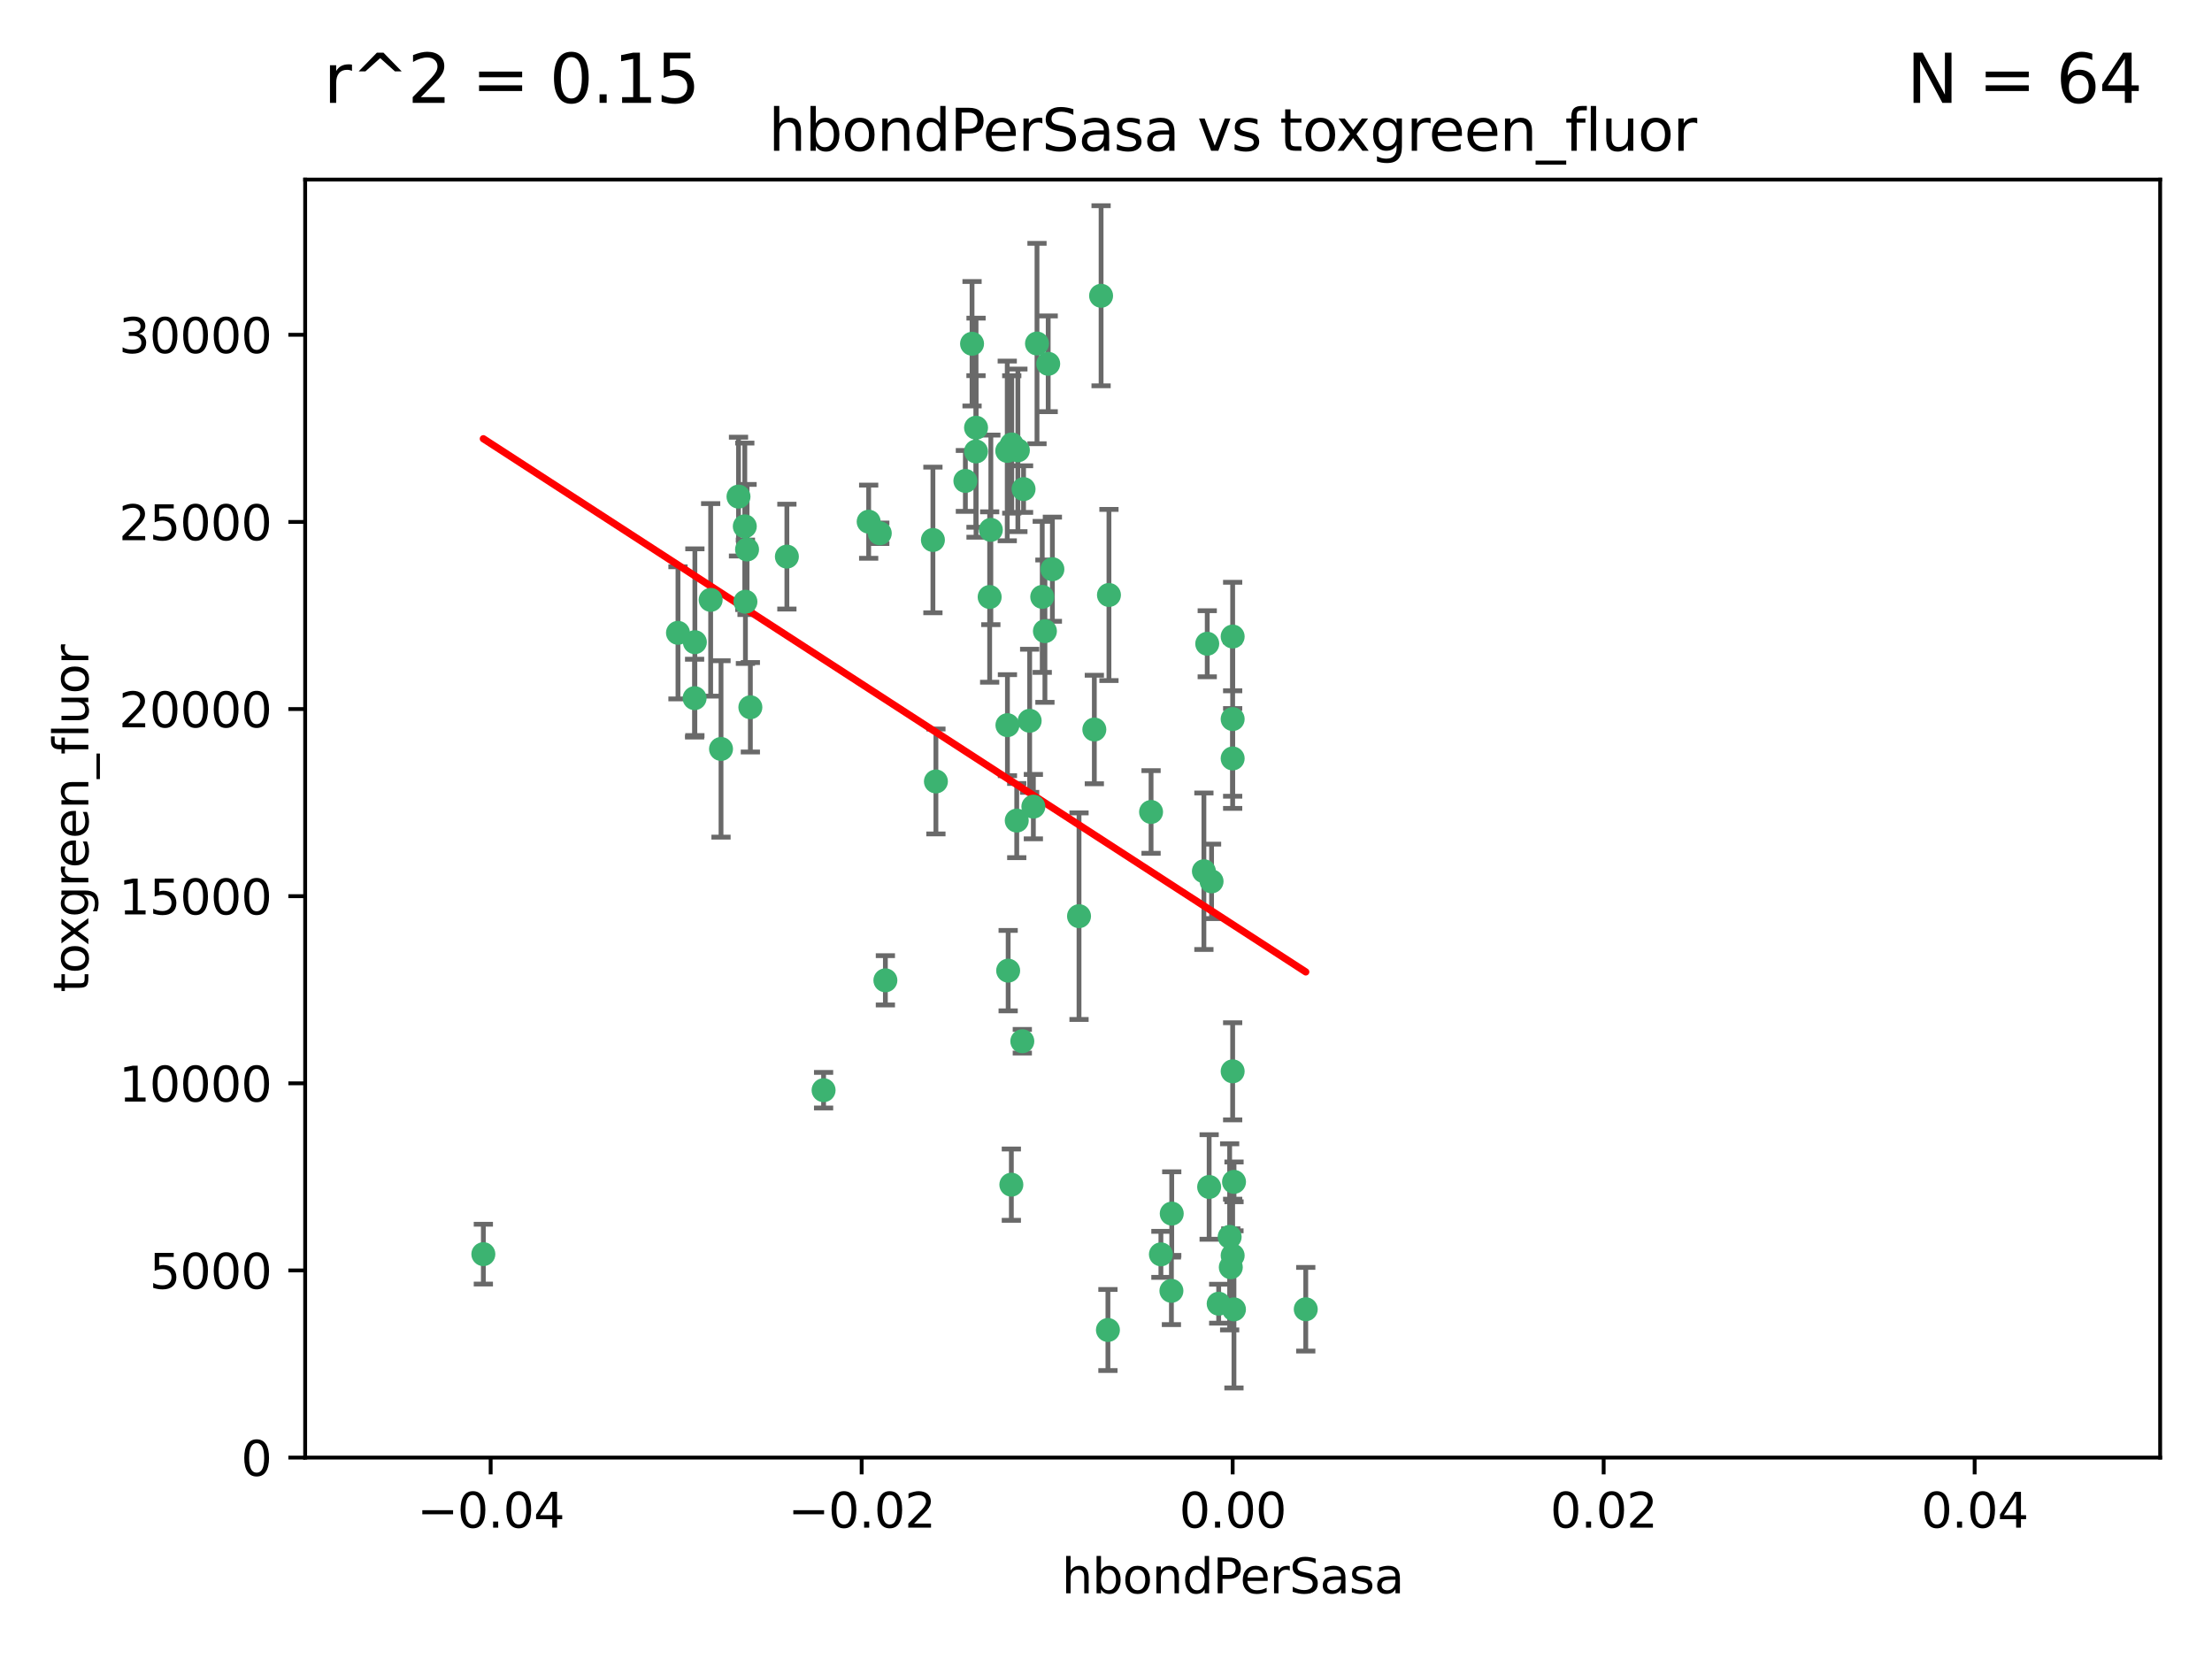 <?xml version="1.0" encoding="utf-8" standalone="no"?>
<!DOCTYPE svg PUBLIC "-//W3C//DTD SVG 1.1//EN"
  "http://www.w3.org/Graphics/SVG/1.1/DTD/svg11.dtd">
<svg xmlns:xlink="http://www.w3.org/1999/xlink" width="460.8pt" height="345.6pt" viewBox="0 0 460.8 345.6" xmlns="http://www.w3.org/2000/svg" version="1.1">
 <defs>
  <style type="text/css">*{stroke-linejoin: round; stroke-linecap: butt}</style>
 </defs>
 <g id="figure_1">
  <g id="patch_1">
   <path d="M 0 345.6 
L 460.8 345.6 
L 460.8 0 
L 0 0 
z
" style="fill: #ffffff"/>
  </g>
  <g id="axes_1">
   <g id="patch_2">
    <path d="M 63.571 303.64 
L 450 303.64 
L 450 37.411 
L 63.571 37.411 
z
" style="fill: #ffffff"/>
   </g>
   <g id="PathCollection_1">
    <defs>
     <path id="m6151baa4e8" d="M 0 1.118 
C 0.297 1.118 0.581 1 0.791 0.791 
C 1 0.581 1.118 0.297 1.118 0 
C 1.118 -0.297 1 -0.581 0.791 -0.791 
C 0.581 -1 0.297 -1.118 0 -1.118 
C -0.297 -1.118 -0.581 -1 -0.791 -0.791 
C -1 -0.581 -1.118 -0.297 -1.118 0 
C -1.118 0.297 -1 0.581 -0.791 0.791 
C -0.581 1 -0.297 1.118 0 1.118 
z
" style="stroke: #3cb371"/>
    </defs>
    <g clip-path="url(#pf38513fd9e)">
     <use xlink:href="#m6151baa4e8" x="216.026" y="71.562" style="fill: #3cb371; stroke: #3cb371"/>
     <use xlink:href="#m6151baa4e8" x="217.677" y="131.48" style="fill: #3cb371; stroke: #3cb371"/>
     <use xlink:href="#m6151baa4e8" x="155.626" y="114.467" style="fill: #3cb371; stroke: #3cb371"/>
     <use xlink:href="#m6151baa4e8" x="206.411" y="110.38" style="fill: #3cb371; stroke: #3cb371"/>
     <use xlink:href="#m6151baa4e8" x="203.329" y="89.097" style="fill: #3cb371; stroke: #3cb371"/>
     <use xlink:href="#m6151baa4e8" x="180.96" y="108.676" style="fill: #3cb371; stroke: #3cb371"/>
     <use xlink:href="#m6151baa4e8" x="100.691" y="261.259" style="fill: #3cb371; stroke: #3cb371"/>
     <use xlink:href="#m6151baa4e8" x="218.359" y="75.786" style="fill: #3cb371; stroke: #3cb371"/>
     <use xlink:href="#m6151baa4e8" x="155.286" y="125.356" style="fill: #3cb371; stroke: #3cb371"/>
     <use xlink:href="#m6151baa4e8" x="203.319" y="94.046" style="fill: #3cb371; stroke: #3cb371"/>
     <use xlink:href="#m6151baa4e8" x="150.202" y="156.019" style="fill: #3cb371; stroke: #3cb371"/>
     <use xlink:href="#m6151baa4e8" x="156.315" y="147.335" style="fill: #3cb371; stroke: #3cb371"/>
     <use xlink:href="#m6151baa4e8" x="148.044" y="124.965" style="fill: #3cb371; stroke: #3cb371"/>
     <use xlink:href="#m6151baa4e8" x="209.828" y="93.933" style="fill: #3cb371; stroke: #3cb371"/>
     <use xlink:href="#m6151baa4e8" x="163.922" y="115.953" style="fill: #3cb371; stroke: #3cb371"/>
     <use xlink:href="#m6151baa4e8" x="155.154" y="109.646" style="fill: #3cb371; stroke: #3cb371"/>
     <use xlink:href="#m6151baa4e8" x="153.844" y="103.453" style="fill: #3cb371; stroke: #3cb371"/>
     <use xlink:href="#m6151baa4e8" x="214.498" y="150.153" style="fill: #3cb371; stroke: #3cb371"/>
     <use xlink:href="#m6151baa4e8" x="212.043" y="93.812" style="fill: #3cb371; stroke: #3cb371"/>
     <use xlink:href="#m6151baa4e8" x="206.164" y="124.367" style="fill: #3cb371; stroke: #3cb371"/>
     <use xlink:href="#m6151baa4e8" x="211.807" y="170.94" style="fill: #3cb371; stroke: #3cb371"/>
     <use xlink:href="#m6151baa4e8" x="201.107" y="100.184" style="fill: #3cb371; stroke: #3cb371"/>
     <use xlink:href="#m6151baa4e8" x="219.231" y="118.577" style="fill: #3cb371; stroke: #3cb371"/>
     <use xlink:href="#m6151baa4e8" x="210.768" y="92.588" style="fill: #3cb371; stroke: #3cb371"/>
     <use xlink:href="#m6151baa4e8" x="241.838" y="261.303" style="fill: #3cb371; stroke: #3cb371"/>
     <use xlink:href="#m6151baa4e8" x="213.226" y="101.886" style="fill: #3cb371; stroke: #3cb371"/>
     <use xlink:href="#m6151baa4e8" x="217.118" y="124.337" style="fill: #3cb371; stroke: #3cb371"/>
     <use xlink:href="#m6151baa4e8" x="202.496" y="71.61" style="fill: #3cb371; stroke: #3cb371"/>
     <use xlink:href="#m6151baa4e8" x="209.868" y="151.067" style="fill: #3cb371; stroke: #3cb371"/>
     <use xlink:href="#m6151baa4e8" x="210.018" y="202.203" style="fill: #3cb371; stroke: #3cb371"/>
     <use xlink:href="#m6151baa4e8" x="184.442" y="204.22" style="fill: #3cb371; stroke: #3cb371"/>
     <use xlink:href="#m6151baa4e8" x="210.682" y="246.787" style="fill: #3cb371; stroke: #3cb371"/>
     <use xlink:href="#m6151baa4e8" x="144.756" y="133.776" style="fill: #3cb371; stroke: #3cb371"/>
     <use xlink:href="#m6151baa4e8" x="183.273" y="111.087" style="fill: #3cb371; stroke: #3cb371"/>
     <use xlink:href="#m6151baa4e8" x="194.344" y="112.487" style="fill: #3cb371; stroke: #3cb371"/>
     <use xlink:href="#m6151baa4e8" x="229.376" y="61.614" style="fill: #3cb371; stroke: #3cb371"/>
     <use xlink:href="#m6151baa4e8" x="194.968" y="162.792" style="fill: #3cb371; stroke: #3cb371"/>
     <use xlink:href="#m6151baa4e8" x="244.095" y="252.814" style="fill: #3cb371; stroke: #3cb371"/>
     <use xlink:href="#m6151baa4e8" x="144.699" y="145.439" style="fill: #3cb371; stroke: #3cb371"/>
     <use xlink:href="#m6151baa4e8" x="251.49" y="134.104" style="fill: #3cb371; stroke: #3cb371"/>
     <use xlink:href="#m6151baa4e8" x="251.887" y="247.267" style="fill: #3cb371; stroke: #3cb371"/>
     <use xlink:href="#m6151baa4e8" x="141.236" y="131.829" style="fill: #3cb371; stroke: #3cb371"/>
     <use xlink:href="#m6151baa4e8" x="256.786" y="132.603" style="fill: #3cb371; stroke: #3cb371"/>
     <use xlink:href="#m6151baa4e8" x="215.269" y="168.036" style="fill: #3cb371; stroke: #3cb371"/>
     <use xlink:href="#m6151baa4e8" x="224.78" y="190.856" style="fill: #3cb371; stroke: #3cb371"/>
     <use xlink:href="#m6151baa4e8" x="244.027" y="268.906" style="fill: #3cb371; stroke: #3cb371"/>
     <use xlink:href="#m6151baa4e8" x="256.397" y="263.993" style="fill: #3cb371; stroke: #3cb371"/>
     <use xlink:href="#m6151baa4e8" x="253.875" y="271.584" style="fill: #3cb371; stroke: #3cb371"/>
     <use xlink:href="#m6151baa4e8" x="230.801" y="277.063" style="fill: #3cb371; stroke: #3cb371"/>
     <use xlink:href="#m6151baa4e8" x="212.966" y="216.908" style="fill: #3cb371; stroke: #3cb371"/>
     <use xlink:href="#m6151baa4e8" x="227.97" y="151.97" style="fill: #3cb371; stroke: #3cb371"/>
     <use xlink:href="#m6151baa4e8" x="250.795" y="181.494" style="fill: #3cb371; stroke: #3cb371"/>
     <use xlink:href="#m6151baa4e8" x="252.392" y="183.606" style="fill: #3cb371; stroke: #3cb371"/>
     <use xlink:href="#m6151baa4e8" x="257.056" y="272.768" style="fill: #3cb371; stroke: #3cb371"/>
     <use xlink:href="#m6151baa4e8" x="256.786" y="223.176" style="fill: #3cb371; stroke: #3cb371"/>
     <use xlink:href="#m6151baa4e8" x="256.159" y="257.661" style="fill: #3cb371; stroke: #3cb371"/>
     <use xlink:href="#m6151baa4e8" x="256.786" y="149.795" style="fill: #3cb371; stroke: #3cb371"/>
     <use xlink:href="#m6151baa4e8" x="256.786" y="261.551" style="fill: #3cb371; stroke: #3cb371"/>
     <use xlink:href="#m6151baa4e8" x="272.013" y="272.741" style="fill: #3cb371; stroke: #3cb371"/>
     <use xlink:href="#m6151baa4e8" x="231.015" y="123.943" style="fill: #3cb371; stroke: #3cb371"/>
     <use xlink:href="#m6151baa4e8" x="239.788" y="169.147" style="fill: #3cb371; stroke: #3cb371"/>
     <use xlink:href="#m6151baa4e8" x="257.069" y="246.204" style="fill: #3cb371; stroke: #3cb371"/>
     <use xlink:href="#m6151baa4e8" x="171.569" y="227.107" style="fill: #3cb371; stroke: #3cb371"/>
     <use xlink:href="#m6151baa4e8" x="256.786" y="157.999" style="fill: #3cb371; stroke: #3cb371"/>
    </g>
   </g>
   <g id="matplotlib.axis_1">
    <g id="xtick_1">
     <g id="line2d_1">
      <defs>
       <path id="m0acfb9a7eb" d="M 0 0 
L 0 3.5 
" style="stroke: #000000; stroke-width: 0.8"/>
      </defs>
      <g>
       <use xlink:href="#m0acfb9a7eb" x="102.214" y="303.64" style="stroke: #000000; stroke-width: 0.8"/>
      </g>
     </g>
     <g id="text_1">
      <!-- −0.04 -->
      <g transform="translate(86.891 318.238)scale(0.1 -0.1)">
       <defs>
        <path id="DejaVuSans-2212" d="M 678 2272 
L 4684 2272 
L 4684 1741 
L 678 1741 
L 678 2272 
z
" transform="scale(0.016)"/>
        <path id="DejaVuSans-30" d="M 2034 4250 
Q 1547 4250 1301 3770 
Q 1056 3291 1056 2328 
Q 1056 1369 1301 889 
Q 1547 409 2034 409 
Q 2525 409 2770 889 
Q 3016 1369 3016 2328 
Q 3016 3291 2770 3770 
Q 2525 4250 2034 4250 
z
M 2034 4750 
Q 2819 4750 3233 4129 
Q 3647 3509 3647 2328 
Q 3647 1150 3233 529 
Q 2819 -91 2034 -91 
Q 1250 -91 836 529 
Q 422 1150 422 2328 
Q 422 3509 836 4129 
Q 1250 4750 2034 4750 
z
" transform="scale(0.016)"/>
        <path id="DejaVuSans-2e" d="M 684 794 
L 1344 794 
L 1344 0 
L 684 0 
L 684 794 
z
" transform="scale(0.016)"/>
        <path id="DejaVuSans-34" d="M 2419 4116 
L 825 1625 
L 2419 1625 
L 2419 4116 
z
M 2253 4666 
L 3047 4666 
L 3047 1625 
L 3713 1625 
L 3713 1100 
L 3047 1100 
L 3047 0 
L 2419 0 
L 2419 1100 
L 313 1100 
L 313 1709 
L 2253 4666 
z
" transform="scale(0.016)"/>
       </defs>
       <use xlink:href="#DejaVuSans-2212"/>
       <use xlink:href="#DejaVuSans-30" x="83.789"/>
       <use xlink:href="#DejaVuSans-2e" x="147.412"/>
       <use xlink:href="#DejaVuSans-30" x="179.199"/>
       <use xlink:href="#DejaVuSans-34" x="242.822"/>
      </g>
     </g>
    </g>
    <g id="xtick_2">
     <g id="line2d_2">
      <g>
       <use xlink:href="#m0acfb9a7eb" x="179.5" y="303.64" style="stroke: #000000; stroke-width: 0.8"/>
      </g>
     </g>
     <g id="text_2">
      <!-- −0.02 -->
      <g transform="translate(164.177 318.238)scale(0.1 -0.1)">
       <defs>
        <path id="DejaVuSans-32" d="M 1228 531 
L 3431 531 
L 3431 0 
L 469 0 
L 469 531 
Q 828 903 1448 1529 
Q 2069 2156 2228 2338 
Q 2531 2678 2651 2914 
Q 2772 3150 2772 3378 
Q 2772 3750 2511 3984 
Q 2250 4219 1831 4219 
Q 1534 4219 1204 4116 
Q 875 4013 500 3803 
L 500 4441 
Q 881 4594 1212 4672 
Q 1544 4750 1819 4750 
Q 2544 4750 2975 4387 
Q 3406 4025 3406 3419 
Q 3406 3131 3298 2873 
Q 3191 2616 2906 2266 
Q 2828 2175 2409 1742 
Q 1991 1309 1228 531 
z
" transform="scale(0.016)"/>
       </defs>
       <use xlink:href="#DejaVuSans-2212"/>
       <use xlink:href="#DejaVuSans-30" x="83.789"/>
       <use xlink:href="#DejaVuSans-2e" x="147.412"/>
       <use xlink:href="#DejaVuSans-30" x="179.199"/>
       <use xlink:href="#DejaVuSans-32" x="242.822"/>
      </g>
     </g>
    </g>
    <g id="xtick_3">
     <g id="line2d_3">
      <g>
       <use xlink:href="#m0acfb9a7eb" x="256.786" y="303.64" style="stroke: #000000; stroke-width: 0.8"/>
      </g>
     </g>
     <g id="text_3">
      <!-- 0.00 -->
      <g transform="translate(245.653 318.238)scale(0.1 -0.1)">
       <use xlink:href="#DejaVuSans-30"/>
       <use xlink:href="#DejaVuSans-2e" x="63.623"/>
       <use xlink:href="#DejaVuSans-30" x="95.41"/>
       <use xlink:href="#DejaVuSans-30" x="159.033"/>
      </g>
     </g>
    </g>
    <g id="xtick_4">
     <g id="line2d_4">
      <g>
       <use xlink:href="#m0acfb9a7eb" x="334.071" y="303.64" style="stroke: #000000; stroke-width: 0.8"/>
      </g>
     </g>
     <g id="text_4">
      <!-- 0.02 -->
      <g transform="translate(322.939 318.238)scale(0.1 -0.1)">
       <use xlink:href="#DejaVuSans-30"/>
       <use xlink:href="#DejaVuSans-2e" x="63.623"/>
       <use xlink:href="#DejaVuSans-30" x="95.41"/>
       <use xlink:href="#DejaVuSans-32" x="159.033"/>
      </g>
     </g>
    </g>
    <g id="xtick_5">
     <g id="line2d_5">
      <g>
       <use xlink:href="#m0acfb9a7eb" x="411.357" y="303.64" style="stroke: #000000; stroke-width: 0.8"/>
      </g>
     </g>
     <g id="text_5">
      <!-- 0.04 -->
      <g transform="translate(400.224 318.238)scale(0.1 -0.1)">
       <use xlink:href="#DejaVuSans-30"/>
       <use xlink:href="#DejaVuSans-2e" x="63.623"/>
       <use xlink:href="#DejaVuSans-30" x="95.41"/>
       <use xlink:href="#DejaVuSans-34" x="159.033"/>
      </g>
     </g>
    </g>
    <g id="text_6">
     <!-- hbondPerSasa -->
     <g transform="translate(221.168 331.917)scale(0.1 -0.1)">
      <defs>
       <path id="DejaVuSans-68" d="M 3513 2113 
L 3513 0 
L 2938 0 
L 2938 2094 
Q 2938 2591 2744 2837 
Q 2550 3084 2163 3084 
Q 1697 3084 1428 2787 
Q 1159 2491 1159 1978 
L 1159 0 
L 581 0 
L 581 4863 
L 1159 4863 
L 1159 2956 
Q 1366 3272 1645 3428 
Q 1925 3584 2291 3584 
Q 2894 3584 3203 3211 
Q 3513 2838 3513 2113 
z
" transform="scale(0.016)"/>
       <path id="DejaVuSans-62" d="M 3116 1747 
Q 3116 2381 2855 2742 
Q 2594 3103 2138 3103 
Q 1681 3103 1420 2742 
Q 1159 2381 1159 1747 
Q 1159 1113 1420 752 
Q 1681 391 2138 391 
Q 2594 391 2855 752 
Q 3116 1113 3116 1747 
z
M 1159 2969 
Q 1341 3281 1617 3432 
Q 1894 3584 2278 3584 
Q 2916 3584 3314 3078 
Q 3713 2572 3713 1747 
Q 3713 922 3314 415 
Q 2916 -91 2278 -91 
Q 1894 -91 1617 61 
Q 1341 213 1159 525 
L 1159 0 
L 581 0 
L 581 4863 
L 1159 4863 
L 1159 2969 
z
" transform="scale(0.016)"/>
       <path id="DejaVuSans-6f" d="M 1959 3097 
Q 1497 3097 1228 2736 
Q 959 2375 959 1747 
Q 959 1119 1226 758 
Q 1494 397 1959 397 
Q 2419 397 2687 759 
Q 2956 1122 2956 1747 
Q 2956 2369 2687 2733 
Q 2419 3097 1959 3097 
z
M 1959 3584 
Q 2709 3584 3137 3096 
Q 3566 2609 3566 1747 
Q 3566 888 3137 398 
Q 2709 -91 1959 -91 
Q 1206 -91 779 398 
Q 353 888 353 1747 
Q 353 2609 779 3096 
Q 1206 3584 1959 3584 
z
" transform="scale(0.016)"/>
       <path id="DejaVuSans-6e" d="M 3513 2113 
L 3513 0 
L 2938 0 
L 2938 2094 
Q 2938 2591 2744 2837 
Q 2550 3084 2163 3084 
Q 1697 3084 1428 2787 
Q 1159 2491 1159 1978 
L 1159 0 
L 581 0 
L 581 3500 
L 1159 3500 
L 1159 2956 
Q 1366 3272 1645 3428 
Q 1925 3584 2291 3584 
Q 2894 3584 3203 3211 
Q 3513 2838 3513 2113 
z
" transform="scale(0.016)"/>
       <path id="DejaVuSans-64" d="M 2906 2969 
L 2906 4863 
L 3481 4863 
L 3481 0 
L 2906 0 
L 2906 525 
Q 2725 213 2448 61 
Q 2172 -91 1784 -91 
Q 1150 -91 751 415 
Q 353 922 353 1747 
Q 353 2572 751 3078 
Q 1150 3584 1784 3584 
Q 2172 3584 2448 3432 
Q 2725 3281 2906 2969 
z
M 947 1747 
Q 947 1113 1208 752 
Q 1469 391 1925 391 
Q 2381 391 2643 752 
Q 2906 1113 2906 1747 
Q 2906 2381 2643 2742 
Q 2381 3103 1925 3103 
Q 1469 3103 1208 2742 
Q 947 2381 947 1747 
z
" transform="scale(0.016)"/>
       <path id="DejaVuSans-50" d="M 1259 4147 
L 1259 2394 
L 2053 2394 
Q 2494 2394 2734 2622 
Q 2975 2850 2975 3272 
Q 2975 3691 2734 3919 
Q 2494 4147 2053 4147 
L 1259 4147 
z
M 628 4666 
L 2053 4666 
Q 2838 4666 3239 4311 
Q 3641 3956 3641 3272 
Q 3641 2581 3239 2228 
Q 2838 1875 2053 1875 
L 1259 1875 
L 1259 0 
L 628 0 
L 628 4666 
z
" transform="scale(0.016)"/>
       <path id="DejaVuSans-65" d="M 3597 1894 
L 3597 1613 
L 953 1613 
Q 991 1019 1311 708 
Q 1631 397 2203 397 
Q 2534 397 2845 478 
Q 3156 559 3463 722 
L 3463 178 
Q 3153 47 2828 -22 
Q 2503 -91 2169 -91 
Q 1331 -91 842 396 
Q 353 884 353 1716 
Q 353 2575 817 3079 
Q 1281 3584 2069 3584 
Q 2775 3584 3186 3129 
Q 3597 2675 3597 1894 
z
M 3022 2063 
Q 3016 2534 2758 2815 
Q 2500 3097 2075 3097 
Q 1594 3097 1305 2825 
Q 1016 2553 972 2059 
L 3022 2063 
z
" transform="scale(0.016)"/>
       <path id="DejaVuSans-72" d="M 2631 2963 
Q 2534 3019 2420 3045 
Q 2306 3072 2169 3072 
Q 1681 3072 1420 2755 
Q 1159 2438 1159 1844 
L 1159 0 
L 581 0 
L 581 3500 
L 1159 3500 
L 1159 2956 
Q 1341 3275 1631 3429 
Q 1922 3584 2338 3584 
Q 2397 3584 2469 3576 
Q 2541 3569 2628 3553 
L 2631 2963 
z
" transform="scale(0.016)"/>
       <path id="DejaVuSans-53" d="M 3425 4513 
L 3425 3897 
Q 3066 4069 2747 4153 
Q 2428 4238 2131 4238 
Q 1616 4238 1336 4038 
Q 1056 3838 1056 3469 
Q 1056 3159 1242 3001 
Q 1428 2844 1947 2747 
L 2328 2669 
Q 3034 2534 3370 2195 
Q 3706 1856 3706 1288 
Q 3706 609 3251 259 
Q 2797 -91 1919 -91 
Q 1588 -91 1214 -16 
Q 841 59 441 206 
L 441 856 
Q 825 641 1194 531 
Q 1563 422 1919 422 
Q 2459 422 2753 634 
Q 3047 847 3047 1241 
Q 3047 1584 2836 1778 
Q 2625 1972 2144 2069 
L 1759 2144 
Q 1053 2284 737 2584 
Q 422 2884 422 3419 
Q 422 4038 858 4394 
Q 1294 4750 2059 4750 
Q 2388 4750 2728 4690 
Q 3069 4631 3425 4513 
z
" transform="scale(0.016)"/>
       <path id="DejaVuSans-61" d="M 2194 1759 
Q 1497 1759 1228 1600 
Q 959 1441 959 1056 
Q 959 750 1161 570 
Q 1363 391 1709 391 
Q 2188 391 2477 730 
Q 2766 1069 2766 1631 
L 2766 1759 
L 2194 1759 
z
M 3341 1997 
L 3341 0 
L 2766 0 
L 2766 531 
Q 2569 213 2275 61 
Q 1981 -91 1556 -91 
Q 1019 -91 701 211 
Q 384 513 384 1019 
Q 384 1609 779 1909 
Q 1175 2209 1959 2209 
L 2766 2209 
L 2766 2266 
Q 2766 2663 2505 2880 
Q 2244 3097 1772 3097 
Q 1472 3097 1187 3025 
Q 903 2953 641 2809 
L 641 3341 
Q 956 3463 1253 3523 
Q 1550 3584 1831 3584 
Q 2591 3584 2966 3190 
Q 3341 2797 3341 1997 
z
" transform="scale(0.016)"/>
       <path id="DejaVuSans-73" d="M 2834 3397 
L 2834 2853 
Q 2591 2978 2328 3040 
Q 2066 3103 1784 3103 
Q 1356 3103 1142 2972 
Q 928 2841 928 2578 
Q 928 2378 1081 2264 
Q 1234 2150 1697 2047 
L 1894 2003 
Q 2506 1872 2764 1633 
Q 3022 1394 3022 966 
Q 3022 478 2636 193 
Q 2250 -91 1575 -91 
Q 1294 -91 989 -36 
Q 684 19 347 128 
L 347 722 
Q 666 556 975 473 
Q 1284 391 1588 391 
Q 1994 391 2212 530 
Q 2431 669 2431 922 
Q 2431 1156 2273 1281 
Q 2116 1406 1581 1522 
L 1381 1569 
Q 847 1681 609 1914 
Q 372 2147 372 2553 
Q 372 3047 722 3315 
Q 1072 3584 1716 3584 
Q 2034 3584 2315 3537 
Q 2597 3491 2834 3397 
z
" transform="scale(0.016)"/>
      </defs>
      <use xlink:href="#DejaVuSans-68"/>
      <use xlink:href="#DejaVuSans-62" x="63.379"/>
      <use xlink:href="#DejaVuSans-6f" x="126.855"/>
      <use xlink:href="#DejaVuSans-6e" x="188.037"/>
      <use xlink:href="#DejaVuSans-64" x="251.416"/>
      <use xlink:href="#DejaVuSans-50" x="314.893"/>
      <use xlink:href="#DejaVuSans-65" x="371.57"/>
      <use xlink:href="#DejaVuSans-72" x="433.094"/>
      <use xlink:href="#DejaVuSans-53" x="474.207"/>
      <use xlink:href="#DejaVuSans-61" x="537.684"/>
      <use xlink:href="#DejaVuSans-73" x="598.963"/>
      <use xlink:href="#DejaVuSans-61" x="651.062"/>
     </g>
    </g>
   </g>
   <g id="matplotlib.axis_2">
    <g id="ytick_1">
     <g id="line2d_6">
      <defs>
       <path id="m5f72615c71" d="M 0 0 
L -3.5 0 
" style="stroke: #000000; stroke-width: 0.8"/>
      </defs>
      <g>
       <use xlink:href="#m5f72615c71" x="63.571" y="303.64" style="stroke: #000000; stroke-width: 0.8"/>
      </g>
     </g>
     <g id="text_7">
      <!-- 0 -->
      <g transform="translate(50.209 307.439)scale(0.1 -0.1)">
       <use xlink:href="#DejaVuSans-30"/>
      </g>
     </g>
    </g>
    <g id="ytick_2">
     <g id="line2d_7">
      <g>
       <use xlink:href="#m5f72615c71" x="63.571" y="264.657" style="stroke: #000000; stroke-width: 0.8"/>
      </g>
     </g>
     <g id="text_8">
      <!-- 5000 -->
      <g transform="translate(31.121 268.457)scale(0.1 -0.1)">
       <defs>
        <path id="DejaVuSans-35" d="M 691 4666 
L 3169 4666 
L 3169 4134 
L 1269 4134 
L 1269 2991 
Q 1406 3038 1543 3061 
Q 1681 3084 1819 3084 
Q 2600 3084 3056 2656 
Q 3513 2228 3513 1497 
Q 3513 744 3044 326 
Q 2575 -91 1722 -91 
Q 1428 -91 1123 -41 
Q 819 9 494 109 
L 494 744 
Q 775 591 1075 516 
Q 1375 441 1709 441 
Q 2250 441 2565 725 
Q 2881 1009 2881 1497 
Q 2881 1984 2565 2268 
Q 2250 2553 1709 2553 
Q 1456 2553 1204 2497 
Q 953 2441 691 2322 
L 691 4666 
z
" transform="scale(0.016)"/>
       </defs>
       <use xlink:href="#DejaVuSans-35"/>
       <use xlink:href="#DejaVuSans-30" x="63.623"/>
       <use xlink:href="#DejaVuSans-30" x="127.246"/>
       <use xlink:href="#DejaVuSans-30" x="190.869"/>
      </g>
     </g>
    </g>
    <g id="ytick_3">
     <g id="line2d_8">
      <g>
       <use xlink:href="#m5f72615c71" x="63.571" y="225.675" style="stroke: #000000; stroke-width: 0.8"/>
      </g>
     </g>
     <g id="text_9">
      <!-- 10000 -->
      <g transform="translate(24.759 229.474)scale(0.1 -0.1)">
       <defs>
        <path id="DejaVuSans-31" d="M 794 531 
L 1825 531 
L 1825 4091 
L 703 3866 
L 703 4441 
L 1819 4666 
L 2450 4666 
L 2450 531 
L 3481 531 
L 3481 0 
L 794 0 
L 794 531 
z
" transform="scale(0.016)"/>
       </defs>
       <use xlink:href="#DejaVuSans-31"/>
       <use xlink:href="#DejaVuSans-30" x="63.623"/>
       <use xlink:href="#DejaVuSans-30" x="127.246"/>
       <use xlink:href="#DejaVuSans-30" x="190.869"/>
       <use xlink:href="#DejaVuSans-30" x="254.492"/>
      </g>
     </g>
    </g>
    <g id="ytick_4">
     <g id="line2d_9">
      <g>
       <use xlink:href="#m5f72615c71" x="63.571" y="186.692" style="stroke: #000000; stroke-width: 0.8"/>
      </g>
     </g>
     <g id="text_10">
      <!-- 15000 -->
      <g transform="translate(24.759 190.492)scale(0.1 -0.1)">
       <use xlink:href="#DejaVuSans-31"/>
       <use xlink:href="#DejaVuSans-35" x="63.623"/>
       <use xlink:href="#DejaVuSans-30" x="127.246"/>
       <use xlink:href="#DejaVuSans-30" x="190.869"/>
       <use xlink:href="#DejaVuSans-30" x="254.492"/>
      </g>
     </g>
    </g>
    <g id="ytick_5">
     <g id="line2d_10">
      <g>
       <use xlink:href="#m5f72615c71" x="63.571" y="147.71" style="stroke: #000000; stroke-width: 0.8"/>
      </g>
     </g>
     <g id="text_11">
      <!-- 20000 -->
      <g transform="translate(24.759 151.509)scale(0.1 -0.1)">
       <use xlink:href="#DejaVuSans-32"/>
       <use xlink:href="#DejaVuSans-30" x="63.623"/>
       <use xlink:href="#DejaVuSans-30" x="127.246"/>
       <use xlink:href="#DejaVuSans-30" x="190.869"/>
       <use xlink:href="#DejaVuSans-30" x="254.492"/>
      </g>
     </g>
    </g>
    <g id="ytick_6">
     <g id="line2d_11">
      <g>
       <use xlink:href="#m5f72615c71" x="63.571" y="108.727" style="stroke: #000000; stroke-width: 0.8"/>
      </g>
     </g>
     <g id="text_12">
      <!-- 25000 -->
      <g transform="translate(24.759 112.527)scale(0.1 -0.1)">
       <use xlink:href="#DejaVuSans-32"/>
       <use xlink:href="#DejaVuSans-35" x="63.623"/>
       <use xlink:href="#DejaVuSans-30" x="127.246"/>
       <use xlink:href="#DejaVuSans-30" x="190.869"/>
       <use xlink:href="#DejaVuSans-30" x="254.492"/>
      </g>
     </g>
    </g>
    <g id="ytick_7">
     <g id="line2d_12">
      <g>
       <use xlink:href="#m5f72615c71" x="63.571" y="69.745" style="stroke: #000000; stroke-width: 0.8"/>
      </g>
     </g>
     <g id="text_13">
      <!-- 30000 -->
      <g transform="translate(24.759 73.544)scale(0.1 -0.1)">
       <defs>
        <path id="DejaVuSans-33" d="M 2597 2516 
Q 3050 2419 3304 2112 
Q 3559 1806 3559 1356 
Q 3559 666 3084 287 
Q 2609 -91 1734 -91 
Q 1441 -91 1130 -33 
Q 819 25 488 141 
L 488 750 
Q 750 597 1062 519 
Q 1375 441 1716 441 
Q 2309 441 2620 675 
Q 2931 909 2931 1356 
Q 2931 1769 2642 2001 
Q 2353 2234 1838 2234 
L 1294 2234 
L 1294 2753 
L 1863 2753 
Q 2328 2753 2575 2939 
Q 2822 3125 2822 3475 
Q 2822 3834 2567 4026 
Q 2313 4219 1838 4219 
Q 1578 4219 1281 4162 
Q 984 4106 628 3988 
L 628 4550 
Q 988 4650 1302 4700 
Q 1616 4750 1894 4750 
Q 2613 4750 3031 4423 
Q 3450 4097 3450 3541 
Q 3450 3153 3228 2886 
Q 3006 2619 2597 2516 
z
" transform="scale(0.016)"/>
       </defs>
       <use xlink:href="#DejaVuSans-33"/>
       <use xlink:href="#DejaVuSans-30" x="63.623"/>
       <use xlink:href="#DejaVuSans-30" x="127.246"/>
       <use xlink:href="#DejaVuSans-30" x="190.869"/>
       <use xlink:href="#DejaVuSans-30" x="254.492"/>
      </g>
     </g>
    </g>
    <g id="text_14">
     <!-- toxgreen_fluor -->
     <g transform="translate(18.401 206.72)rotate(-90)scale(0.1 -0.1)">
      <defs>
       <path id="DejaVuSans-74" d="M 1172 4494 
L 1172 3500 
L 2356 3500 
L 2356 3053 
L 1172 3053 
L 1172 1153 
Q 1172 725 1289 603 
Q 1406 481 1766 481 
L 2356 481 
L 2356 0 
L 1766 0 
Q 1100 0 847 248 
Q 594 497 594 1153 
L 594 3053 
L 172 3053 
L 172 3500 
L 594 3500 
L 594 4494 
L 1172 4494 
z
" transform="scale(0.016)"/>
       <path id="DejaVuSans-78" d="M 3513 3500 
L 2247 1797 
L 3578 0 
L 2900 0 
L 1881 1375 
L 863 0 
L 184 0 
L 1544 1831 
L 300 3500 
L 978 3500 
L 1906 2253 
L 2834 3500 
L 3513 3500 
z
" transform="scale(0.016)"/>
       <path id="DejaVuSans-67" d="M 2906 1791 
Q 2906 2416 2648 2759 
Q 2391 3103 1925 3103 
Q 1463 3103 1205 2759 
Q 947 2416 947 1791 
Q 947 1169 1205 825 
Q 1463 481 1925 481 
Q 2391 481 2648 825 
Q 2906 1169 2906 1791 
z
M 3481 434 
Q 3481 -459 3084 -895 
Q 2688 -1331 1869 -1331 
Q 1566 -1331 1297 -1286 
Q 1028 -1241 775 -1147 
L 775 -588 
Q 1028 -725 1275 -790 
Q 1522 -856 1778 -856 
Q 2344 -856 2625 -561 
Q 2906 -266 2906 331 
L 2906 616 
Q 2728 306 2450 153 
Q 2172 0 1784 0 
Q 1141 0 747 490 
Q 353 981 353 1791 
Q 353 2603 747 3093 
Q 1141 3584 1784 3584 
Q 2172 3584 2450 3431 
Q 2728 3278 2906 2969 
L 2906 3500 
L 3481 3500 
L 3481 434 
z
" transform="scale(0.016)"/>
       <path id="DejaVuSans-5f" d="M 3263 -1063 
L 3263 -1509 
L -63 -1509 
L -63 -1063 
L 3263 -1063 
z
" transform="scale(0.016)"/>
       <path id="DejaVuSans-66" d="M 2375 4863 
L 2375 4384 
L 1825 4384 
Q 1516 4384 1395 4259 
Q 1275 4134 1275 3809 
L 1275 3500 
L 2222 3500 
L 2222 3053 
L 1275 3053 
L 1275 0 
L 697 0 
L 697 3053 
L 147 3053 
L 147 3500 
L 697 3500 
L 697 3744 
Q 697 4328 969 4595 
Q 1241 4863 1831 4863 
L 2375 4863 
z
" transform="scale(0.016)"/>
       <path id="DejaVuSans-6c" d="M 603 4863 
L 1178 4863 
L 1178 0 
L 603 0 
L 603 4863 
z
" transform="scale(0.016)"/>
       <path id="DejaVuSans-75" d="M 544 1381 
L 544 3500 
L 1119 3500 
L 1119 1403 
Q 1119 906 1312 657 
Q 1506 409 1894 409 
Q 2359 409 2629 706 
Q 2900 1003 2900 1516 
L 2900 3500 
L 3475 3500 
L 3475 0 
L 2900 0 
L 2900 538 
Q 2691 219 2414 64 
Q 2138 -91 1772 -91 
Q 1169 -91 856 284 
Q 544 659 544 1381 
z
M 1991 3584 
L 1991 3584 
z
" transform="scale(0.016)"/>
      </defs>
      <use xlink:href="#DejaVuSans-74"/>
      <use xlink:href="#DejaVuSans-6f" x="39.209"/>
      <use xlink:href="#DejaVuSans-78" x="97.266"/>
      <use xlink:href="#DejaVuSans-67" x="156.445"/>
      <use xlink:href="#DejaVuSans-72" x="219.922"/>
      <use xlink:href="#DejaVuSans-65" x="258.785"/>
      <use xlink:href="#DejaVuSans-65" x="320.309"/>
      <use xlink:href="#DejaVuSans-6e" x="381.832"/>
      <use xlink:href="#DejaVuSans-5f" x="445.211"/>
      <use xlink:href="#DejaVuSans-66" x="495.211"/>
      <use xlink:href="#DejaVuSans-6c" x="530.416"/>
      <use xlink:href="#DejaVuSans-75" x="558.199"/>
      <use xlink:href="#DejaVuSans-6f" x="621.578"/>
      <use xlink:href="#DejaVuSans-72" x="682.76"/>
     </g>
    </g>
   </g>
   <g id="LineCollection_1">
    <path d="M 216.026 92.434 
L 216.026 50.691 
" clip-path="url(#pf38513fd9e)" style="fill: none; stroke: #696969"/>
    <path d="M 217.677 146.307 
L 217.677 116.654 
" clip-path="url(#pf38513fd9e)" style="fill: none; stroke: #696969"/>
    <path d="M 155.626 128.017 
L 155.626 100.917 
" clip-path="url(#pf38513fd9e)" style="fill: none; stroke: #696969"/>
    <path d="M 206.411 130.124 
L 206.411 90.636 
" clip-path="url(#pf38513fd9e)" style="fill: none; stroke: #696969"/>
    <path d="M 203.329 111.917 
L 203.329 66.277 
" clip-path="url(#pf38513fd9e)" style="fill: none; stroke: #696969"/>
    <path d="M 180.96 116.296 
L 180.96 101.057 
" clip-path="url(#pf38513fd9e)" style="fill: none; stroke: #696969"/>
    <path d="M 100.691 267.49 
L 100.691 255.028 
" clip-path="url(#pf38513fd9e)" style="fill: none; stroke: #696969"/>
    <path d="M 218.359 85.756 
L 218.359 65.815 
" clip-path="url(#pf38513fd9e)" style="fill: none; stroke: #696969"/>
    <path d="M 155.286 138.211 
L 155.286 112.501 
" clip-path="url(#pf38513fd9e)" style="fill: none; stroke: #696969"/>
    <path d="M 203.319 109.836 
L 203.319 78.257 
" clip-path="url(#pf38513fd9e)" style="fill: none; stroke: #696969"/>
    <path d="M 150.202 174.39 
L 150.202 137.647 
" clip-path="url(#pf38513fd9e)" style="fill: none; stroke: #696969"/>
    <path d="M 156.315 156.65 
L 156.315 138.02 
" clip-path="url(#pf38513fd9e)" style="fill: none; stroke: #696969"/>
    <path d="M 148.044 145.018 
L 148.044 104.912 
" clip-path="url(#pf38513fd9e)" style="fill: none; stroke: #696969"/>
    <path d="M 209.828 112.649 
L 209.828 75.218 
" clip-path="url(#pf38513fd9e)" style="fill: none; stroke: #696969"/>
    <path d="M 163.922 126.872 
L 163.922 105.035 
" clip-path="url(#pf38513fd9e)" style="fill: none; stroke: #696969"/>
    <path d="M 155.154 126.988 
L 155.154 92.305 
" clip-path="url(#pf38513fd9e)" style="fill: none; stroke: #696969"/>
    <path d="M 153.844 115.826 
L 153.844 91.08 
" clip-path="url(#pf38513fd9e)" style="fill: none; stroke: #696969"/>
    <path d="M 214.498 165.057 
L 214.498 135.25 
" clip-path="url(#pf38513fd9e)" style="fill: none; stroke: #696969"/>
    <path d="M 212.043 110.745 
L 212.043 76.878 
" clip-path="url(#pf38513fd9e)" style="fill: none; stroke: #696969"/>
    <path d="M 206.164 142.114 
L 206.164 106.621 
" clip-path="url(#pf38513fd9e)" style="fill: none; stroke: #696969"/>
    <path d="M 211.807 178.667 
L 211.807 163.212 
" clip-path="url(#pf38513fd9e)" style="fill: none; stroke: #696969"/>
    <path d="M 201.107 106.525 
L 201.107 93.844 
" clip-path="url(#pf38513fd9e)" style="fill: none; stroke: #696969"/>
    <path d="M 219.231 129.424 
L 219.231 107.731 
" clip-path="url(#pf38513fd9e)" style="fill: none; stroke: #696969"/>
    <path d="M 210.768 106.902 
L 210.768 78.274 
" clip-path="url(#pf38513fd9e)" style="fill: none; stroke: #696969"/>
    <path d="M 241.838 266.097 
L 241.838 256.51 
" clip-path="url(#pf38513fd9e)" style="fill: none; stroke: #696969"/>
    <path d="M 213.226 106.741 
L 213.226 97.032 
" clip-path="url(#pf38513fd9e)" style="fill: none; stroke: #696969"/>
    <path d="M 217.118 140.07 
L 217.118 108.604 
" clip-path="url(#pf38513fd9e)" style="fill: none; stroke: #696969"/>
    <path d="M 202.496 84.576 
L 202.496 58.645 
" clip-path="url(#pf38513fd9e)" style="fill: none; stroke: #696969"/>
    <path d="M 209.868 161.588 
L 209.868 140.547 
" clip-path="url(#pf38513fd9e)" style="fill: none; stroke: #696969"/>
    <path d="M 210.018 210.579 
L 210.018 193.826 
" clip-path="url(#pf38513fd9e)" style="fill: none; stroke: #696969"/>
    <path d="M 184.442 209.352 
L 184.442 199.087 
" clip-path="url(#pf38513fd9e)" style="fill: none; stroke: #696969"/>
    <path d="M 210.682 254.215 
L 210.682 239.358 
" clip-path="url(#pf38513fd9e)" style="fill: none; stroke: #696969"/>
    <path d="M 144.756 153.222 
L 144.756 114.33 
" clip-path="url(#pf38513fd9e)" style="fill: none; stroke: #696969"/>
    <path d="M 183.273 113.226 
L 183.273 108.949 
" clip-path="url(#pf38513fd9e)" style="fill: none; stroke: #696969"/>
    <path d="M 194.344 127.655 
L 194.344 97.319 
" clip-path="url(#pf38513fd9e)" style="fill: none; stroke: #696969"/>
    <path d="M 229.376 80.373 
L 229.376 42.855 
" clip-path="url(#pf38513fd9e)" style="fill: none; stroke: #696969"/>
    <path d="M 194.968 173.718 
L 194.968 151.865 
" clip-path="url(#pf38513fd9e)" style="fill: none; stroke: #696969"/>
    <path d="M 244.095 261.522 
L 244.095 244.105 
" clip-path="url(#pf38513fd9e)" style="fill: none; stroke: #696969"/>
    <path d="M 144.699 153.546 
L 144.699 137.331 
" clip-path="url(#pf38513fd9e)" style="fill: none; stroke: #696969"/>
    <path d="M 251.49 140.983 
L 251.49 127.226 
" clip-path="url(#pf38513fd9e)" style="fill: none; stroke: #696969"/>
    <path d="M 251.887 258.157 
L 251.887 236.377 
" clip-path="url(#pf38513fd9e)" style="fill: none; stroke: #696969"/>
    <path d="M 141.236 145.591 
L 141.236 118.067 
" clip-path="url(#pf38513fd9e)" style="fill: none; stroke: #696969"/>
    <path d="M 256.786 143.904 
L 256.786 121.303 
" clip-path="url(#pf38513fd9e)" style="fill: none; stroke: #696969"/>
    <path d="M 215.269 174.742 
L 215.269 161.329 
" clip-path="url(#pf38513fd9e)" style="fill: none; stroke: #696969"/>
    <path d="M 224.78 212.373 
L 224.78 169.339 
" clip-path="url(#pf38513fd9e)" style="fill: none; stroke: #696969"/>
    <path d="M 244.027 275.94 
L 244.027 261.871 
" clip-path="url(#pf38513fd9e)" style="fill: none; stroke: #696969"/>
    <path d="M 256.397 272.003 
L 256.397 255.982 
" clip-path="url(#pf38513fd9e)" style="fill: none; stroke: #696969"/>
    <path d="M 253.875 275.64 
L 253.875 267.529 
" clip-path="url(#pf38513fd9e)" style="fill: none; stroke: #696969"/>
    <path d="M 230.801 285.505 
L 230.801 268.621 
" clip-path="url(#pf38513fd9e)" style="fill: none; stroke: #696969"/>
    <path d="M 212.966 219.374 
L 212.966 214.442 
" clip-path="url(#pf38513fd9e)" style="fill: none; stroke: #696969"/>
    <path d="M 227.97 163.271 
L 227.97 140.669 
" clip-path="url(#pf38513fd9e)" style="fill: none; stroke: #696969"/>
    <path d="M 250.795 197.796 
L 250.795 165.192 
" clip-path="url(#pf38513fd9e)" style="fill: none; stroke: #696969"/>
    <path d="M 252.392 191.362 
L 252.392 175.85 
" clip-path="url(#pf38513fd9e)" style="fill: none; stroke: #696969"/>
    <path d="M 257.056 289.135 
L 257.056 256.401 
" clip-path="url(#pf38513fd9e)" style="fill: none; stroke: #696969"/>
    <path d="M 256.786 233.292 
L 256.786 213.059 
" clip-path="url(#pf38513fd9e)" style="fill: none; stroke: #696969"/>
    <path d="M 256.159 277.044 
L 256.159 238.278 
" clip-path="url(#pf38513fd9e)" style="fill: none; stroke: #696969"/>
    <path d="M 256.786 165.867 
L 256.786 133.723 
" clip-path="url(#pf38513fd9e)" style="fill: none; stroke: #696969"/>
    <path d="M 256.786 273.286 
L 256.786 249.816 
" clip-path="url(#pf38513fd9e)" style="fill: none; stroke: #696969"/>
    <path d="M 272.013 281.454 
L 272.013 264.027 
" clip-path="url(#pf38513fd9e)" style="fill: none; stroke: #696969"/>
    <path d="M 231.015 141.769 
L 231.015 106.117 
" clip-path="url(#pf38513fd9e)" style="fill: none; stroke: #696969"/>
    <path d="M 239.788 177.757 
L 239.788 160.538 
" clip-path="url(#pf38513fd9e)" style="fill: none; stroke: #696969"/>
    <path d="M 257.069 250.348 
L 257.069 242.06 
" clip-path="url(#pf38513fd9e)" style="fill: none; stroke: #696969"/>
    <path d="M 171.569 230.811 
L 171.569 223.403 
" clip-path="url(#pf38513fd9e)" style="fill: none; stroke: #696969"/>
    <path d="M 256.786 168.403 
L 256.786 147.594 
" clip-path="url(#pf38513fd9e)" style="fill: none; stroke: #696969"/>
   </g>
   <g id="line2d_13">
    <defs>
     <path id="m57eb4f4159" d="M 2 0 
L -2 -0 
" style="stroke: #696969"/>
    </defs>
    <g clip-path="url(#pf38513fd9e)">
     <use xlink:href="#m57eb4f4159" x="216.026" y="92.434" style="fill: #696969; stroke: #696969"/>
     <use xlink:href="#m57eb4f4159" x="217.677" y="146.307" style="fill: #696969; stroke: #696969"/>
     <use xlink:href="#m57eb4f4159" x="155.626" y="128.017" style="fill: #696969; stroke: #696969"/>
     <use xlink:href="#m57eb4f4159" x="206.411" y="130.124" style="fill: #696969; stroke: #696969"/>
     <use xlink:href="#m57eb4f4159" x="203.329" y="111.917" style="fill: #696969; stroke: #696969"/>
     <use xlink:href="#m57eb4f4159" x="180.96" y="116.296" style="fill: #696969; stroke: #696969"/>
     <use xlink:href="#m57eb4f4159" x="100.691" y="267.49" style="fill: #696969; stroke: #696969"/>
     <use xlink:href="#m57eb4f4159" x="218.359" y="85.756" style="fill: #696969; stroke: #696969"/>
     <use xlink:href="#m57eb4f4159" x="155.286" y="138.211" style="fill: #696969; stroke: #696969"/>
     <use xlink:href="#m57eb4f4159" x="203.319" y="109.836" style="fill: #696969; stroke: #696969"/>
     <use xlink:href="#m57eb4f4159" x="150.202" y="174.39" style="fill: #696969; stroke: #696969"/>
     <use xlink:href="#m57eb4f4159" x="156.315" y="156.65" style="fill: #696969; stroke: #696969"/>
     <use xlink:href="#m57eb4f4159" x="148.044" y="145.018" style="fill: #696969; stroke: #696969"/>
     <use xlink:href="#m57eb4f4159" x="209.828" y="112.649" style="fill: #696969; stroke: #696969"/>
     <use xlink:href="#m57eb4f4159" x="163.922" y="126.872" style="fill: #696969; stroke: #696969"/>
     <use xlink:href="#m57eb4f4159" x="155.154" y="126.988" style="fill: #696969; stroke: #696969"/>
     <use xlink:href="#m57eb4f4159" x="153.844" y="115.826" style="fill: #696969; stroke: #696969"/>
     <use xlink:href="#m57eb4f4159" x="214.498" y="165.057" style="fill: #696969; stroke: #696969"/>
     <use xlink:href="#m57eb4f4159" x="212.043" y="110.745" style="fill: #696969; stroke: #696969"/>
     <use xlink:href="#m57eb4f4159" x="206.164" y="142.114" style="fill: #696969; stroke: #696969"/>
     <use xlink:href="#m57eb4f4159" x="211.807" y="178.667" style="fill: #696969; stroke: #696969"/>
     <use xlink:href="#m57eb4f4159" x="201.107" y="106.525" style="fill: #696969; stroke: #696969"/>
     <use xlink:href="#m57eb4f4159" x="219.231" y="129.424" style="fill: #696969; stroke: #696969"/>
     <use xlink:href="#m57eb4f4159" x="210.768" y="106.902" style="fill: #696969; stroke: #696969"/>
     <use xlink:href="#m57eb4f4159" x="241.838" y="266.097" style="fill: #696969; stroke: #696969"/>
     <use xlink:href="#m57eb4f4159" x="213.226" y="106.741" style="fill: #696969; stroke: #696969"/>
     <use xlink:href="#m57eb4f4159" x="217.118" y="140.07" style="fill: #696969; stroke: #696969"/>
     <use xlink:href="#m57eb4f4159" x="202.496" y="84.576" style="fill: #696969; stroke: #696969"/>
     <use xlink:href="#m57eb4f4159" x="209.868" y="161.588" style="fill: #696969; stroke: #696969"/>
     <use xlink:href="#m57eb4f4159" x="210.018" y="210.579" style="fill: #696969; stroke: #696969"/>
     <use xlink:href="#m57eb4f4159" x="184.442" y="209.352" style="fill: #696969; stroke: #696969"/>
     <use xlink:href="#m57eb4f4159" x="210.682" y="254.215" style="fill: #696969; stroke: #696969"/>
     <use xlink:href="#m57eb4f4159" x="144.756" y="153.222" style="fill: #696969; stroke: #696969"/>
     <use xlink:href="#m57eb4f4159" x="183.273" y="113.226" style="fill: #696969; stroke: #696969"/>
     <use xlink:href="#m57eb4f4159" x="194.344" y="127.655" style="fill: #696969; stroke: #696969"/>
     <use xlink:href="#m57eb4f4159" x="229.376" y="80.373" style="fill: #696969; stroke: #696969"/>
     <use xlink:href="#m57eb4f4159" x="194.968" y="173.718" style="fill: #696969; stroke: #696969"/>
     <use xlink:href="#m57eb4f4159" x="244.095" y="261.522" style="fill: #696969; stroke: #696969"/>
     <use xlink:href="#m57eb4f4159" x="144.699" y="153.546" style="fill: #696969; stroke: #696969"/>
     <use xlink:href="#m57eb4f4159" x="251.49" y="140.983" style="fill: #696969; stroke: #696969"/>
     <use xlink:href="#m57eb4f4159" x="251.887" y="258.157" style="fill: #696969; stroke: #696969"/>
     <use xlink:href="#m57eb4f4159" x="141.236" y="145.591" style="fill: #696969; stroke: #696969"/>
     <use xlink:href="#m57eb4f4159" x="256.786" y="143.904" style="fill: #696969; stroke: #696969"/>
     <use xlink:href="#m57eb4f4159" x="215.269" y="174.742" style="fill: #696969; stroke: #696969"/>
     <use xlink:href="#m57eb4f4159" x="224.78" y="212.373" style="fill: #696969; stroke: #696969"/>
     <use xlink:href="#m57eb4f4159" x="244.027" y="275.94" style="fill: #696969; stroke: #696969"/>
     <use xlink:href="#m57eb4f4159" x="256.397" y="272.003" style="fill: #696969; stroke: #696969"/>
     <use xlink:href="#m57eb4f4159" x="253.875" y="275.64" style="fill: #696969; stroke: #696969"/>
     <use xlink:href="#m57eb4f4159" x="230.801" y="285.505" style="fill: #696969; stroke: #696969"/>
     <use xlink:href="#m57eb4f4159" x="212.966" y="219.374" style="fill: #696969; stroke: #696969"/>
     <use xlink:href="#m57eb4f4159" x="227.97" y="163.271" style="fill: #696969; stroke: #696969"/>
     <use xlink:href="#m57eb4f4159" x="250.795" y="197.796" style="fill: #696969; stroke: #696969"/>
     <use xlink:href="#m57eb4f4159" x="252.392" y="191.362" style="fill: #696969; stroke: #696969"/>
     <use xlink:href="#m57eb4f4159" x="257.056" y="289.135" style="fill: #696969; stroke: #696969"/>
     <use xlink:href="#m57eb4f4159" x="256.786" y="233.292" style="fill: #696969; stroke: #696969"/>
     <use xlink:href="#m57eb4f4159" x="256.159" y="277.044" style="fill: #696969; stroke: #696969"/>
     <use xlink:href="#m57eb4f4159" x="256.786" y="165.867" style="fill: #696969; stroke: #696969"/>
     <use xlink:href="#m57eb4f4159" x="256.786" y="273.286" style="fill: #696969; stroke: #696969"/>
     <use xlink:href="#m57eb4f4159" x="272.013" y="281.454" style="fill: #696969; stroke: #696969"/>
     <use xlink:href="#m57eb4f4159" x="231.015" y="141.769" style="fill: #696969; stroke: #696969"/>
     <use xlink:href="#m57eb4f4159" x="239.788" y="177.757" style="fill: #696969; stroke: #696969"/>
     <use xlink:href="#m57eb4f4159" x="257.069" y="250.348" style="fill: #696969; stroke: #696969"/>
     <use xlink:href="#m57eb4f4159" x="171.569" y="230.811" style="fill: #696969; stroke: #696969"/>
     <use xlink:href="#m57eb4f4159" x="256.786" y="168.403" style="fill: #696969; stroke: #696969"/>
    </g>
   </g>
   <g id="line2d_14">
    <g clip-path="url(#pf38513fd9e)">
     <use xlink:href="#m57eb4f4159" x="216.026" y="50.691" style="fill: #696969; stroke: #696969"/>
     <use xlink:href="#m57eb4f4159" x="217.677" y="116.654" style="fill: #696969; stroke: #696969"/>
     <use xlink:href="#m57eb4f4159" x="155.626" y="100.917" style="fill: #696969; stroke: #696969"/>
     <use xlink:href="#m57eb4f4159" x="206.411" y="90.636" style="fill: #696969; stroke: #696969"/>
     <use xlink:href="#m57eb4f4159" x="203.329" y="66.277" style="fill: #696969; stroke: #696969"/>
     <use xlink:href="#m57eb4f4159" x="180.96" y="101.057" style="fill: #696969; stroke: #696969"/>
     <use xlink:href="#m57eb4f4159" x="100.691" y="255.028" style="fill: #696969; stroke: #696969"/>
     <use xlink:href="#m57eb4f4159" x="218.359" y="65.815" style="fill: #696969; stroke: #696969"/>
     <use xlink:href="#m57eb4f4159" x="155.286" y="112.501" style="fill: #696969; stroke: #696969"/>
     <use xlink:href="#m57eb4f4159" x="203.319" y="78.257" style="fill: #696969; stroke: #696969"/>
     <use xlink:href="#m57eb4f4159" x="150.202" y="137.647" style="fill: #696969; stroke: #696969"/>
     <use xlink:href="#m57eb4f4159" x="156.315" y="138.02" style="fill: #696969; stroke: #696969"/>
     <use xlink:href="#m57eb4f4159" x="148.044" y="104.912" style="fill: #696969; stroke: #696969"/>
     <use xlink:href="#m57eb4f4159" x="209.828" y="75.218" style="fill: #696969; stroke: #696969"/>
     <use xlink:href="#m57eb4f4159" x="163.922" y="105.035" style="fill: #696969; stroke: #696969"/>
     <use xlink:href="#m57eb4f4159" x="155.154" y="92.305" style="fill: #696969; stroke: #696969"/>
     <use xlink:href="#m57eb4f4159" x="153.844" y="91.08" style="fill: #696969; stroke: #696969"/>
     <use xlink:href="#m57eb4f4159" x="214.498" y="135.25" style="fill: #696969; stroke: #696969"/>
     <use xlink:href="#m57eb4f4159" x="212.043" y="76.878" style="fill: #696969; stroke: #696969"/>
     <use xlink:href="#m57eb4f4159" x="206.164" y="106.621" style="fill: #696969; stroke: #696969"/>
     <use xlink:href="#m57eb4f4159" x="211.807" y="163.212" style="fill: #696969; stroke: #696969"/>
     <use xlink:href="#m57eb4f4159" x="201.107" y="93.844" style="fill: #696969; stroke: #696969"/>
     <use xlink:href="#m57eb4f4159" x="219.231" y="107.731" style="fill: #696969; stroke: #696969"/>
     <use xlink:href="#m57eb4f4159" x="210.768" y="78.274" style="fill: #696969; stroke: #696969"/>
     <use xlink:href="#m57eb4f4159" x="241.838" y="256.51" style="fill: #696969; stroke: #696969"/>
     <use xlink:href="#m57eb4f4159" x="213.226" y="97.032" style="fill: #696969; stroke: #696969"/>
     <use xlink:href="#m57eb4f4159" x="217.118" y="108.604" style="fill: #696969; stroke: #696969"/>
     <use xlink:href="#m57eb4f4159" x="202.496" y="58.645" style="fill: #696969; stroke: #696969"/>
     <use xlink:href="#m57eb4f4159" x="209.868" y="140.547" style="fill: #696969; stroke: #696969"/>
     <use xlink:href="#m57eb4f4159" x="210.018" y="193.826" style="fill: #696969; stroke: #696969"/>
     <use xlink:href="#m57eb4f4159" x="184.442" y="199.087" style="fill: #696969; stroke: #696969"/>
     <use xlink:href="#m57eb4f4159" x="210.682" y="239.358" style="fill: #696969; stroke: #696969"/>
     <use xlink:href="#m57eb4f4159" x="144.756" y="114.33" style="fill: #696969; stroke: #696969"/>
     <use xlink:href="#m57eb4f4159" x="183.273" y="108.949" style="fill: #696969; stroke: #696969"/>
     <use xlink:href="#m57eb4f4159" x="194.344" y="97.319" style="fill: #696969; stroke: #696969"/>
     <use xlink:href="#m57eb4f4159" x="229.376" y="42.855" style="fill: #696969; stroke: #696969"/>
     <use xlink:href="#m57eb4f4159" x="194.968" y="151.865" style="fill: #696969; stroke: #696969"/>
     <use xlink:href="#m57eb4f4159" x="244.095" y="244.105" style="fill: #696969; stroke: #696969"/>
     <use xlink:href="#m57eb4f4159" x="144.699" y="137.331" style="fill: #696969; stroke: #696969"/>
     <use xlink:href="#m57eb4f4159" x="251.49" y="127.226" style="fill: #696969; stroke: #696969"/>
     <use xlink:href="#m57eb4f4159" x="251.887" y="236.377" style="fill: #696969; stroke: #696969"/>
     <use xlink:href="#m57eb4f4159" x="141.236" y="118.067" style="fill: #696969; stroke: #696969"/>
     <use xlink:href="#m57eb4f4159" x="256.786" y="121.303" style="fill: #696969; stroke: #696969"/>
     <use xlink:href="#m57eb4f4159" x="215.269" y="161.329" style="fill: #696969; stroke: #696969"/>
     <use xlink:href="#m57eb4f4159" x="224.78" y="169.339" style="fill: #696969; stroke: #696969"/>
     <use xlink:href="#m57eb4f4159" x="244.027" y="261.871" style="fill: #696969; stroke: #696969"/>
     <use xlink:href="#m57eb4f4159" x="256.397" y="255.982" style="fill: #696969; stroke: #696969"/>
     <use xlink:href="#m57eb4f4159" x="253.875" y="267.529" style="fill: #696969; stroke: #696969"/>
     <use xlink:href="#m57eb4f4159" x="230.801" y="268.621" style="fill: #696969; stroke: #696969"/>
     <use xlink:href="#m57eb4f4159" x="212.966" y="214.442" style="fill: #696969; stroke: #696969"/>
     <use xlink:href="#m57eb4f4159" x="227.97" y="140.669" style="fill: #696969; stroke: #696969"/>
     <use xlink:href="#m57eb4f4159" x="250.795" y="165.192" style="fill: #696969; stroke: #696969"/>
     <use xlink:href="#m57eb4f4159" x="252.392" y="175.85" style="fill: #696969; stroke: #696969"/>
     <use xlink:href="#m57eb4f4159" x="257.056" y="256.401" style="fill: #696969; stroke: #696969"/>
     <use xlink:href="#m57eb4f4159" x="256.786" y="213.059" style="fill: #696969; stroke: #696969"/>
     <use xlink:href="#m57eb4f4159" x="256.159" y="238.278" style="fill: #696969; stroke: #696969"/>
     <use xlink:href="#m57eb4f4159" x="256.786" y="133.723" style="fill: #696969; stroke: #696969"/>
     <use xlink:href="#m57eb4f4159" x="256.786" y="249.816" style="fill: #696969; stroke: #696969"/>
     <use xlink:href="#m57eb4f4159" x="272.013" y="264.027" style="fill: #696969; stroke: #696969"/>
     <use xlink:href="#m57eb4f4159" x="231.015" y="106.117" style="fill: #696969; stroke: #696969"/>
     <use xlink:href="#m57eb4f4159" x="239.788" y="160.538" style="fill: #696969; stroke: #696969"/>
     <use xlink:href="#m57eb4f4159" x="257.069" y="242.06" style="fill: #696969; stroke: #696969"/>
     <use xlink:href="#m57eb4f4159" x="171.569" y="223.403" style="fill: #696969; stroke: #696969"/>
     <use xlink:href="#m57eb4f4159" x="256.786" y="147.594" style="fill: #696969; stroke: #696969"/>
    </g>
   </g>
   <g id="line2d_15">
    <path d="M 216.026 166.172 
L 217.677 167.242 
L 155.626 127.014 
L 206.411 159.938 
L 203.329 157.94 
L 180.96 143.438 
L 100.691 91.399 
L 218.359 167.684 
L 155.286 126.793 
L 203.319 157.934 
L 150.202 123.497 
L 156.315 127.46 
L 148.044 122.098 
L 209.828 162.153 
L 163.922 132.392 
L 155.154 126.708 
L 153.844 125.859 
L 214.498 165.181 
L 212.043 163.589 
L 206.164 159.778 
L 211.807 163.436 
L 201.107 156.499 
L 219.231 168.249 
L 210.768 162.763 
L 241.838 182.905 
L 213.226 164.356 
L 217.118 166.88 
L 202.496 157.4 
L 209.868 162.179 
L 210.018 162.276 
L 184.442 145.695 
L 210.682 162.707 
L 144.756 119.967 
L 183.273 144.938 
L 194.344 152.115 
L 229.376 174.826 
L 194.968 152.52 
L 244.095 184.369 
L 144.699 119.93 
L 251.49 189.163 
L 251.887 189.42 
L 141.236 117.684 
L 256.786 192.596 
L 215.269 165.681 
L 224.78 171.847 
L 244.027 184.325 
L 256.397 192.344 
L 253.875 190.709 
L 230.801 175.75 
L 212.966 164.188 
L 227.97 173.915 
L 250.795 188.712 
L 252.392 189.748 
L 257.056 192.771 
L 256.786 192.596 
L 256.159 192.19 
L 256.786 192.596 
L 256.786 192.596 
L 272.013 202.468 
L 231.015 175.889 
L 239.788 181.576 
L 257.069 192.78 
L 171.569 137.35 
L 256.786 192.596 
" clip-path="url(#pf38513fd9e)" style="fill: none; stroke: #ff0000; stroke-width: 1.5; stroke-linecap: square"/>
   </g>
   <g id="line2d_16">
    <defs>
     <path id="mb47258530d" d="M 0 2 
C 0.53 2 1.039 1.789 1.414 1.414 
C 1.789 1.039 2 0.53 2 0 
C 2 -0.53 1.789 -1.039 1.414 -1.414 
C 1.039 -1.789 0.53 -2 0 -2 
C -0.53 -2 -1.039 -1.789 -1.414 -1.414 
C -1.789 -1.039 -2 -0.53 -2 0 
C -2 0.53 -1.789 1.039 -1.414 1.414 
C -1.039 1.789 -0.53 2 0 2 
z
" style="stroke: #3cb371"/>
    </defs>
    <g clip-path="url(#pf38513fd9e)">
     <use xlink:href="#mb47258530d" x="216.026" y="71.562" style="fill: #3cb371; stroke: #3cb371"/>
     <use xlink:href="#mb47258530d" x="217.677" y="131.48" style="fill: #3cb371; stroke: #3cb371"/>
     <use xlink:href="#mb47258530d" x="155.626" y="114.467" style="fill: #3cb371; stroke: #3cb371"/>
     <use xlink:href="#mb47258530d" x="206.411" y="110.38" style="fill: #3cb371; stroke: #3cb371"/>
     <use xlink:href="#mb47258530d" x="203.329" y="89.097" style="fill: #3cb371; stroke: #3cb371"/>
     <use xlink:href="#mb47258530d" x="180.96" y="108.676" style="fill: #3cb371; stroke: #3cb371"/>
     <use xlink:href="#mb47258530d" x="100.691" y="261.259" style="fill: #3cb371; stroke: #3cb371"/>
     <use xlink:href="#mb47258530d" x="218.359" y="75.786" style="fill: #3cb371; stroke: #3cb371"/>
     <use xlink:href="#mb47258530d" x="155.286" y="125.356" style="fill: #3cb371; stroke: #3cb371"/>
     <use xlink:href="#mb47258530d" x="203.319" y="94.046" style="fill: #3cb371; stroke: #3cb371"/>
     <use xlink:href="#mb47258530d" x="150.202" y="156.019" style="fill: #3cb371; stroke: #3cb371"/>
     <use xlink:href="#mb47258530d" x="156.315" y="147.335" style="fill: #3cb371; stroke: #3cb371"/>
     <use xlink:href="#mb47258530d" x="148.044" y="124.965" style="fill: #3cb371; stroke: #3cb371"/>
     <use xlink:href="#mb47258530d" x="209.828" y="93.933" style="fill: #3cb371; stroke: #3cb371"/>
     <use xlink:href="#mb47258530d" x="163.922" y="115.953" style="fill: #3cb371; stroke: #3cb371"/>
     <use xlink:href="#mb47258530d" x="155.154" y="109.646" style="fill: #3cb371; stroke: #3cb371"/>
     <use xlink:href="#mb47258530d" x="153.844" y="103.453" style="fill: #3cb371; stroke: #3cb371"/>
     <use xlink:href="#mb47258530d" x="214.498" y="150.153" style="fill: #3cb371; stroke: #3cb371"/>
     <use xlink:href="#mb47258530d" x="212.043" y="93.812" style="fill: #3cb371; stroke: #3cb371"/>
     <use xlink:href="#mb47258530d" x="206.164" y="124.367" style="fill: #3cb371; stroke: #3cb371"/>
     <use xlink:href="#mb47258530d" x="211.807" y="170.94" style="fill: #3cb371; stroke: #3cb371"/>
     <use xlink:href="#mb47258530d" x="201.107" y="100.184" style="fill: #3cb371; stroke: #3cb371"/>
     <use xlink:href="#mb47258530d" x="219.231" y="118.577" style="fill: #3cb371; stroke: #3cb371"/>
     <use xlink:href="#mb47258530d" x="210.768" y="92.588" style="fill: #3cb371; stroke: #3cb371"/>
     <use xlink:href="#mb47258530d" x="241.838" y="261.303" style="fill: #3cb371; stroke: #3cb371"/>
     <use xlink:href="#mb47258530d" x="213.226" y="101.886" style="fill: #3cb371; stroke: #3cb371"/>
     <use xlink:href="#mb47258530d" x="217.118" y="124.337" style="fill: #3cb371; stroke: #3cb371"/>
     <use xlink:href="#mb47258530d" x="202.496" y="71.61" style="fill: #3cb371; stroke: #3cb371"/>
     <use xlink:href="#mb47258530d" x="209.868" y="151.067" style="fill: #3cb371; stroke: #3cb371"/>
     <use xlink:href="#mb47258530d" x="210.018" y="202.203" style="fill: #3cb371; stroke: #3cb371"/>
     <use xlink:href="#mb47258530d" x="184.442" y="204.22" style="fill: #3cb371; stroke: #3cb371"/>
     <use xlink:href="#mb47258530d" x="210.682" y="246.787" style="fill: #3cb371; stroke: #3cb371"/>
     <use xlink:href="#mb47258530d" x="144.756" y="133.776" style="fill: #3cb371; stroke: #3cb371"/>
     <use xlink:href="#mb47258530d" x="183.273" y="111.087" style="fill: #3cb371; stroke: #3cb371"/>
     <use xlink:href="#mb47258530d" x="194.344" y="112.487" style="fill: #3cb371; stroke: #3cb371"/>
     <use xlink:href="#mb47258530d" x="229.376" y="61.614" style="fill: #3cb371; stroke: #3cb371"/>
     <use xlink:href="#mb47258530d" x="194.968" y="162.792" style="fill: #3cb371; stroke: #3cb371"/>
     <use xlink:href="#mb47258530d" x="244.095" y="252.814" style="fill: #3cb371; stroke: #3cb371"/>
     <use xlink:href="#mb47258530d" x="144.699" y="145.439" style="fill: #3cb371; stroke: #3cb371"/>
     <use xlink:href="#mb47258530d" x="251.49" y="134.104" style="fill: #3cb371; stroke: #3cb371"/>
     <use xlink:href="#mb47258530d" x="251.887" y="247.267" style="fill: #3cb371; stroke: #3cb371"/>
     <use xlink:href="#mb47258530d" x="141.236" y="131.829" style="fill: #3cb371; stroke: #3cb371"/>
     <use xlink:href="#mb47258530d" x="256.786" y="132.603" style="fill: #3cb371; stroke: #3cb371"/>
     <use xlink:href="#mb47258530d" x="215.269" y="168.036" style="fill: #3cb371; stroke: #3cb371"/>
     <use xlink:href="#mb47258530d" x="224.78" y="190.856" style="fill: #3cb371; stroke: #3cb371"/>
     <use xlink:href="#mb47258530d" x="244.027" y="268.906" style="fill: #3cb371; stroke: #3cb371"/>
     <use xlink:href="#mb47258530d" x="256.397" y="263.993" style="fill: #3cb371; stroke: #3cb371"/>
     <use xlink:href="#mb47258530d" x="253.875" y="271.584" style="fill: #3cb371; stroke: #3cb371"/>
     <use xlink:href="#mb47258530d" x="230.801" y="277.063" style="fill: #3cb371; stroke: #3cb371"/>
     <use xlink:href="#mb47258530d" x="212.966" y="216.908" style="fill: #3cb371; stroke: #3cb371"/>
     <use xlink:href="#mb47258530d" x="227.97" y="151.97" style="fill: #3cb371; stroke: #3cb371"/>
     <use xlink:href="#mb47258530d" x="250.795" y="181.494" style="fill: #3cb371; stroke: #3cb371"/>
     <use xlink:href="#mb47258530d" x="252.392" y="183.606" style="fill: #3cb371; stroke: #3cb371"/>
     <use xlink:href="#mb47258530d" x="257.056" y="272.768" style="fill: #3cb371; stroke: #3cb371"/>
     <use xlink:href="#mb47258530d" x="256.786" y="223.176" style="fill: #3cb371; stroke: #3cb371"/>
     <use xlink:href="#mb47258530d" x="256.159" y="257.661" style="fill: #3cb371; stroke: #3cb371"/>
     <use xlink:href="#mb47258530d" x="256.786" y="149.795" style="fill: #3cb371; stroke: #3cb371"/>
     <use xlink:href="#mb47258530d" x="256.786" y="261.551" style="fill: #3cb371; stroke: #3cb371"/>
     <use xlink:href="#mb47258530d" x="272.013" y="272.741" style="fill: #3cb371; stroke: #3cb371"/>
     <use xlink:href="#mb47258530d" x="231.015" y="123.943" style="fill: #3cb371; stroke: #3cb371"/>
     <use xlink:href="#mb47258530d" x="239.788" y="169.147" style="fill: #3cb371; stroke: #3cb371"/>
     <use xlink:href="#mb47258530d" x="257.069" y="246.204" style="fill: #3cb371; stroke: #3cb371"/>
     <use xlink:href="#mb47258530d" x="171.569" y="227.107" style="fill: #3cb371; stroke: #3cb371"/>
     <use xlink:href="#mb47258530d" x="256.786" y="157.999" style="fill: #3cb371; stroke: #3cb371"/>
    </g>
   </g>
   <g id="patch_3">
    <path d="M 63.571 303.64 
L 63.571 37.411 
" style="fill: none; stroke: #000000; stroke-width: 0.8; stroke-linejoin: miter; stroke-linecap: square"/>
   </g>
   <g id="patch_4">
    <path d="M 450 303.64 
L 450 37.411 
" style="fill: none; stroke: #000000; stroke-width: 0.8; stroke-linejoin: miter; stroke-linecap: square"/>
   </g>
   <g id="patch_5">
    <path d="M 63.571 303.64 
L 450 303.64 
" style="fill: none; stroke: #000000; stroke-width: 0.8; stroke-linejoin: miter; stroke-linecap: square"/>
   </g>
   <g id="patch_6">
    <path d="M 63.571 37.411 
L 450 37.411 
" style="fill: none; stroke: #000000; stroke-width: 0.8; stroke-linejoin: miter; stroke-linecap: square"/>
   </g>
   <g id="text_15">
    <!-- N = 64 -->
    <g transform="translate(397.217 21.426)scale(0.14 -0.14)">
     <defs>
      <path id="DejaVuSans-4e" d="M 628 4666 
L 1478 4666 
L 3547 763 
L 3547 4666 
L 4159 4666 
L 4159 0 
L 3309 0 
L 1241 3903 
L 1241 0 
L 628 0 
L 628 4666 
z
" transform="scale(0.016)"/>
      <path id="DejaVuSans-20" transform="scale(0.016)"/>
      <path id="DejaVuSans-3d" d="M 678 2906 
L 4684 2906 
L 4684 2381 
L 678 2381 
L 678 2906 
z
M 678 1631 
L 4684 1631 
L 4684 1100 
L 678 1100 
L 678 1631 
z
" transform="scale(0.016)"/>
      <path id="DejaVuSans-36" d="M 2113 2584 
Q 1688 2584 1439 2293 
Q 1191 2003 1191 1497 
Q 1191 994 1439 701 
Q 1688 409 2113 409 
Q 2538 409 2786 701 
Q 3034 994 3034 1497 
Q 3034 2003 2786 2293 
Q 2538 2584 2113 2584 
z
M 3366 4563 
L 3366 3988 
Q 3128 4100 2886 4159 
Q 2644 4219 2406 4219 
Q 1781 4219 1451 3797 
Q 1122 3375 1075 2522 
Q 1259 2794 1537 2939 
Q 1816 3084 2150 3084 
Q 2853 3084 3261 2657 
Q 3669 2231 3669 1497 
Q 3669 778 3244 343 
Q 2819 -91 2113 -91 
Q 1303 -91 875 529 
Q 447 1150 447 2328 
Q 447 3434 972 4092 
Q 1497 4750 2381 4750 
Q 2619 4750 2861 4703 
Q 3103 4656 3366 4563 
z
" transform="scale(0.016)"/>
     </defs>
     <use xlink:href="#DejaVuSans-4e"/>
     <use xlink:href="#DejaVuSans-20" x="74.805"/>
     <use xlink:href="#DejaVuSans-3d" x="106.592"/>
     <use xlink:href="#DejaVuSans-20" x="190.381"/>
     <use xlink:href="#DejaVuSans-36" x="222.168"/>
     <use xlink:href="#DejaVuSans-34" x="285.791"/>
    </g>
   </g>
   <g id="text_16">
    <!-- r^2 = 0.15 -->
    <g transform="translate(67.436 21.426)scale(0.14 -0.14)">
     <defs>
      <path id="DejaVuSans-5e" d="M 2988 4666 
L 4684 2925 
L 4056 2925 
L 2681 4159 
L 1306 2925 
L 678 2925 
L 2375 4666 
L 2988 4666 
z
" transform="scale(0.016)"/>
     </defs>
     <use xlink:href="#DejaVuSans-72"/>
     <use xlink:href="#DejaVuSans-5e" x="41.113"/>
     <use xlink:href="#DejaVuSans-32" x="124.902"/>
     <use xlink:href="#DejaVuSans-20" x="188.525"/>
     <use xlink:href="#DejaVuSans-3d" x="220.312"/>
     <use xlink:href="#DejaVuSans-20" x="304.102"/>
     <use xlink:href="#DejaVuSans-30" x="335.889"/>
     <use xlink:href="#DejaVuSans-2e" x="399.512"/>
     <use xlink:href="#DejaVuSans-31" x="431.299"/>
     <use xlink:href="#DejaVuSans-35" x="494.922"/>
    </g>
   </g>
   <g id="text_17">
    <!-- hbondPerSasa vs toxgreen_fluor -->
    <g transform="translate(160.12 31.411)scale(0.12 -0.12)">
     <defs>
      <path id="DejaVuSans-76" d="M 191 3500 
L 800 3500 
L 1894 563 
L 2988 3500 
L 3597 3500 
L 2284 0 
L 1503 0 
L 191 3500 
z
" transform="scale(0.016)"/>
     </defs>
     <use xlink:href="#DejaVuSans-68"/>
     <use xlink:href="#DejaVuSans-62" x="63.379"/>
     <use xlink:href="#DejaVuSans-6f" x="126.855"/>
     <use xlink:href="#DejaVuSans-6e" x="188.037"/>
     <use xlink:href="#DejaVuSans-64" x="251.416"/>
     <use xlink:href="#DejaVuSans-50" x="314.893"/>
     <use xlink:href="#DejaVuSans-65" x="371.57"/>
     <use xlink:href="#DejaVuSans-72" x="433.094"/>
     <use xlink:href="#DejaVuSans-53" x="474.207"/>
     <use xlink:href="#DejaVuSans-61" x="537.684"/>
     <use xlink:href="#DejaVuSans-73" x="598.963"/>
     <use xlink:href="#DejaVuSans-61" x="651.062"/>
     <use xlink:href="#DejaVuSans-20" x="712.342"/>
     <use xlink:href="#DejaVuSans-76" x="744.129"/>
     <use xlink:href="#DejaVuSans-73" x="803.309"/>
     <use xlink:href="#DejaVuSans-20" x="855.408"/>
     <use xlink:href="#DejaVuSans-74" x="887.195"/>
     <use xlink:href="#DejaVuSans-6f" x="926.404"/>
     <use xlink:href="#DejaVuSans-78" x="984.461"/>
     <use xlink:href="#DejaVuSans-67" x="1043.641"/>
     <use xlink:href="#DejaVuSans-72" x="1107.117"/>
     <use xlink:href="#DejaVuSans-65" x="1145.98"/>
     <use xlink:href="#DejaVuSans-65" x="1207.504"/>
     <use xlink:href="#DejaVuSans-6e" x="1269.027"/>
     <use xlink:href="#DejaVuSans-5f" x="1332.406"/>
     <use xlink:href="#DejaVuSans-66" x="1382.406"/>
     <use xlink:href="#DejaVuSans-6c" x="1417.611"/>
     <use xlink:href="#DejaVuSans-75" x="1445.395"/>
     <use xlink:href="#DejaVuSans-6f" x="1508.773"/>
     <use xlink:href="#DejaVuSans-72" x="1569.955"/>
    </g>
   </g>
  </g>
 </g>
 <defs>
  <clipPath id="pf38513fd9e">
   <rect x="63.571" y="37.411" width="386.429" height="266.229"/>
  </clipPath>
 </defs>
</svg>
